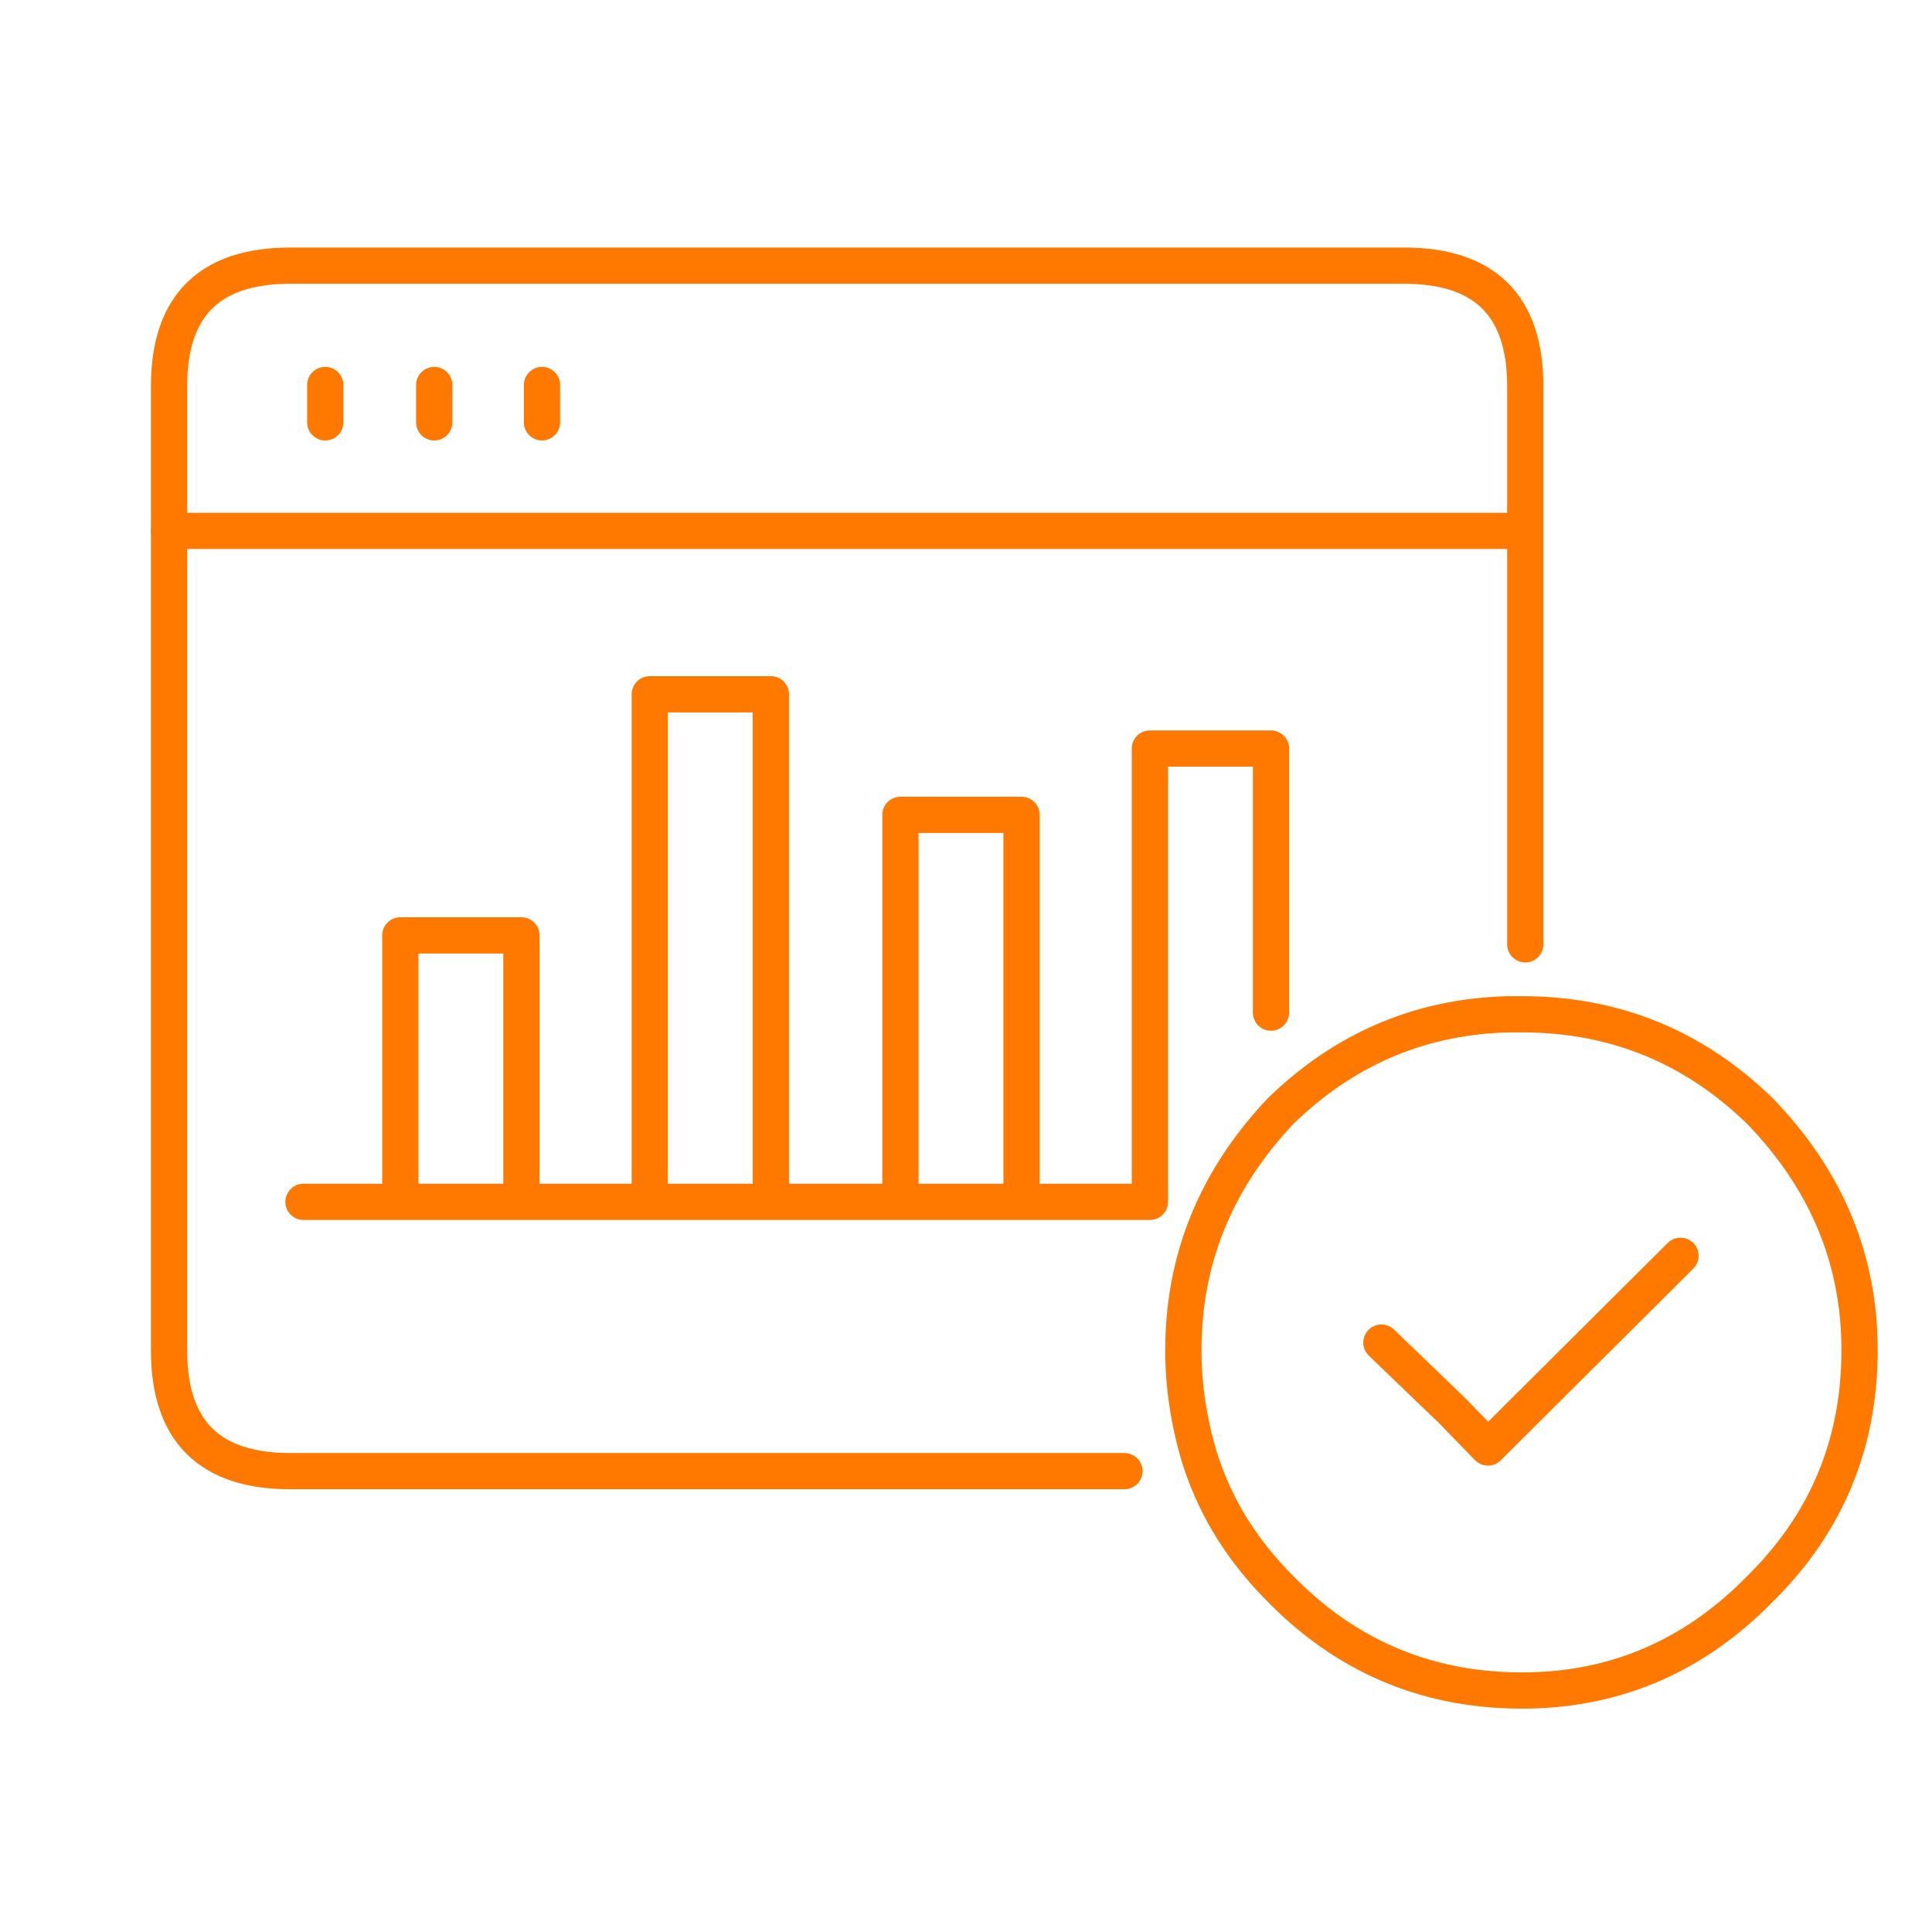 <svg xmlns="http://www.w3.org/2000/svg" width="80" height="80" fill="none"><path stroke="#FF7800" stroke-linecap="round" stroke-linejoin="round" stroke-width="1.5" d="M57.2 55.594l2.908 2.796 1.504 1.548L69.585 52"/><path stroke="#FF7800" stroke-linecap="round" stroke-linejoin="round" stroke-width="1.5" d="M63.025 42c3.824 0 7.11 1.337 9.856 4.014C75.627 48.854 77 52.148 77 55.902c0 3.884-1.373 7.18-4.12 9.887C70.136 68.597 66.85 70 63.026 70c-3.923 0-7.258-1.403-10.004-4.21-1.93-1.926-3.155-4.162-3.678-6.706a14.887 14.887 0 01-.343-3.182c0-3.754 1.34-7.049 4.021-9.888 2.648-2.579 5.786-3.916 9.415-4.014h.589z" clip-rule="evenodd"/><path stroke="#FF7800" stroke-linecap="round" stroke-linejoin="round" stroke-width="1.5" d="M7 21.982v33.943c0 3.327 1.672 4.992 5.014 4.992h34.547"/><path stroke="#FF7800" stroke-linecap="round" stroke-linejoin="round" stroke-width="1.5" d="M17.98 15.942v1.547-1.547zm-4.512 0v1.547-1.547z" clip-rule="evenodd"/><path fill="#FF7800" fill-rule="evenodd" d="M26.156 28.75a.75.75 0 01.75-.75h5.014a.75.75 0 01.75.75v20.266h3.865V33.742a.75.75 0 01.75-.75H42.3a.75.75 0 01.75.75v15.274h3.815v-18.02a.75.75 0 01.75-.75h5.014a.75.75 0 01.75.75V41.93a.75.75 0 01-1.5 0V31.746h-3.514v18.02a.75.75 0 01-.75.75H12.566a.75.75 0 110-1.5h3.261V38.733a.75.75 0 01.75-.75h5.014a.75.75 0 01.75.75v10.283h3.815V28.75zm11.88 20.266h3.513V34.492h-3.514v14.524zM27.655 29.5v19.516h3.514V29.5h-3.514zM20.84 49.016h-3.514v-9.533h3.514v9.533z" clip-rule="evenodd"/><path stroke="#FF7800" stroke-linecap="round" stroke-linejoin="round" stroke-width="1.5" d="M22.443 15.942v1.547-1.547zm40.715 23.16v-17.12 17.12zm0-23.11c0-3.328-1.67-4.992-5.014-4.992h-46.13C8.672 11 7 12.664 7 15.992v5.99h56.158v-5.99z" clip-rule="evenodd"/></svg>